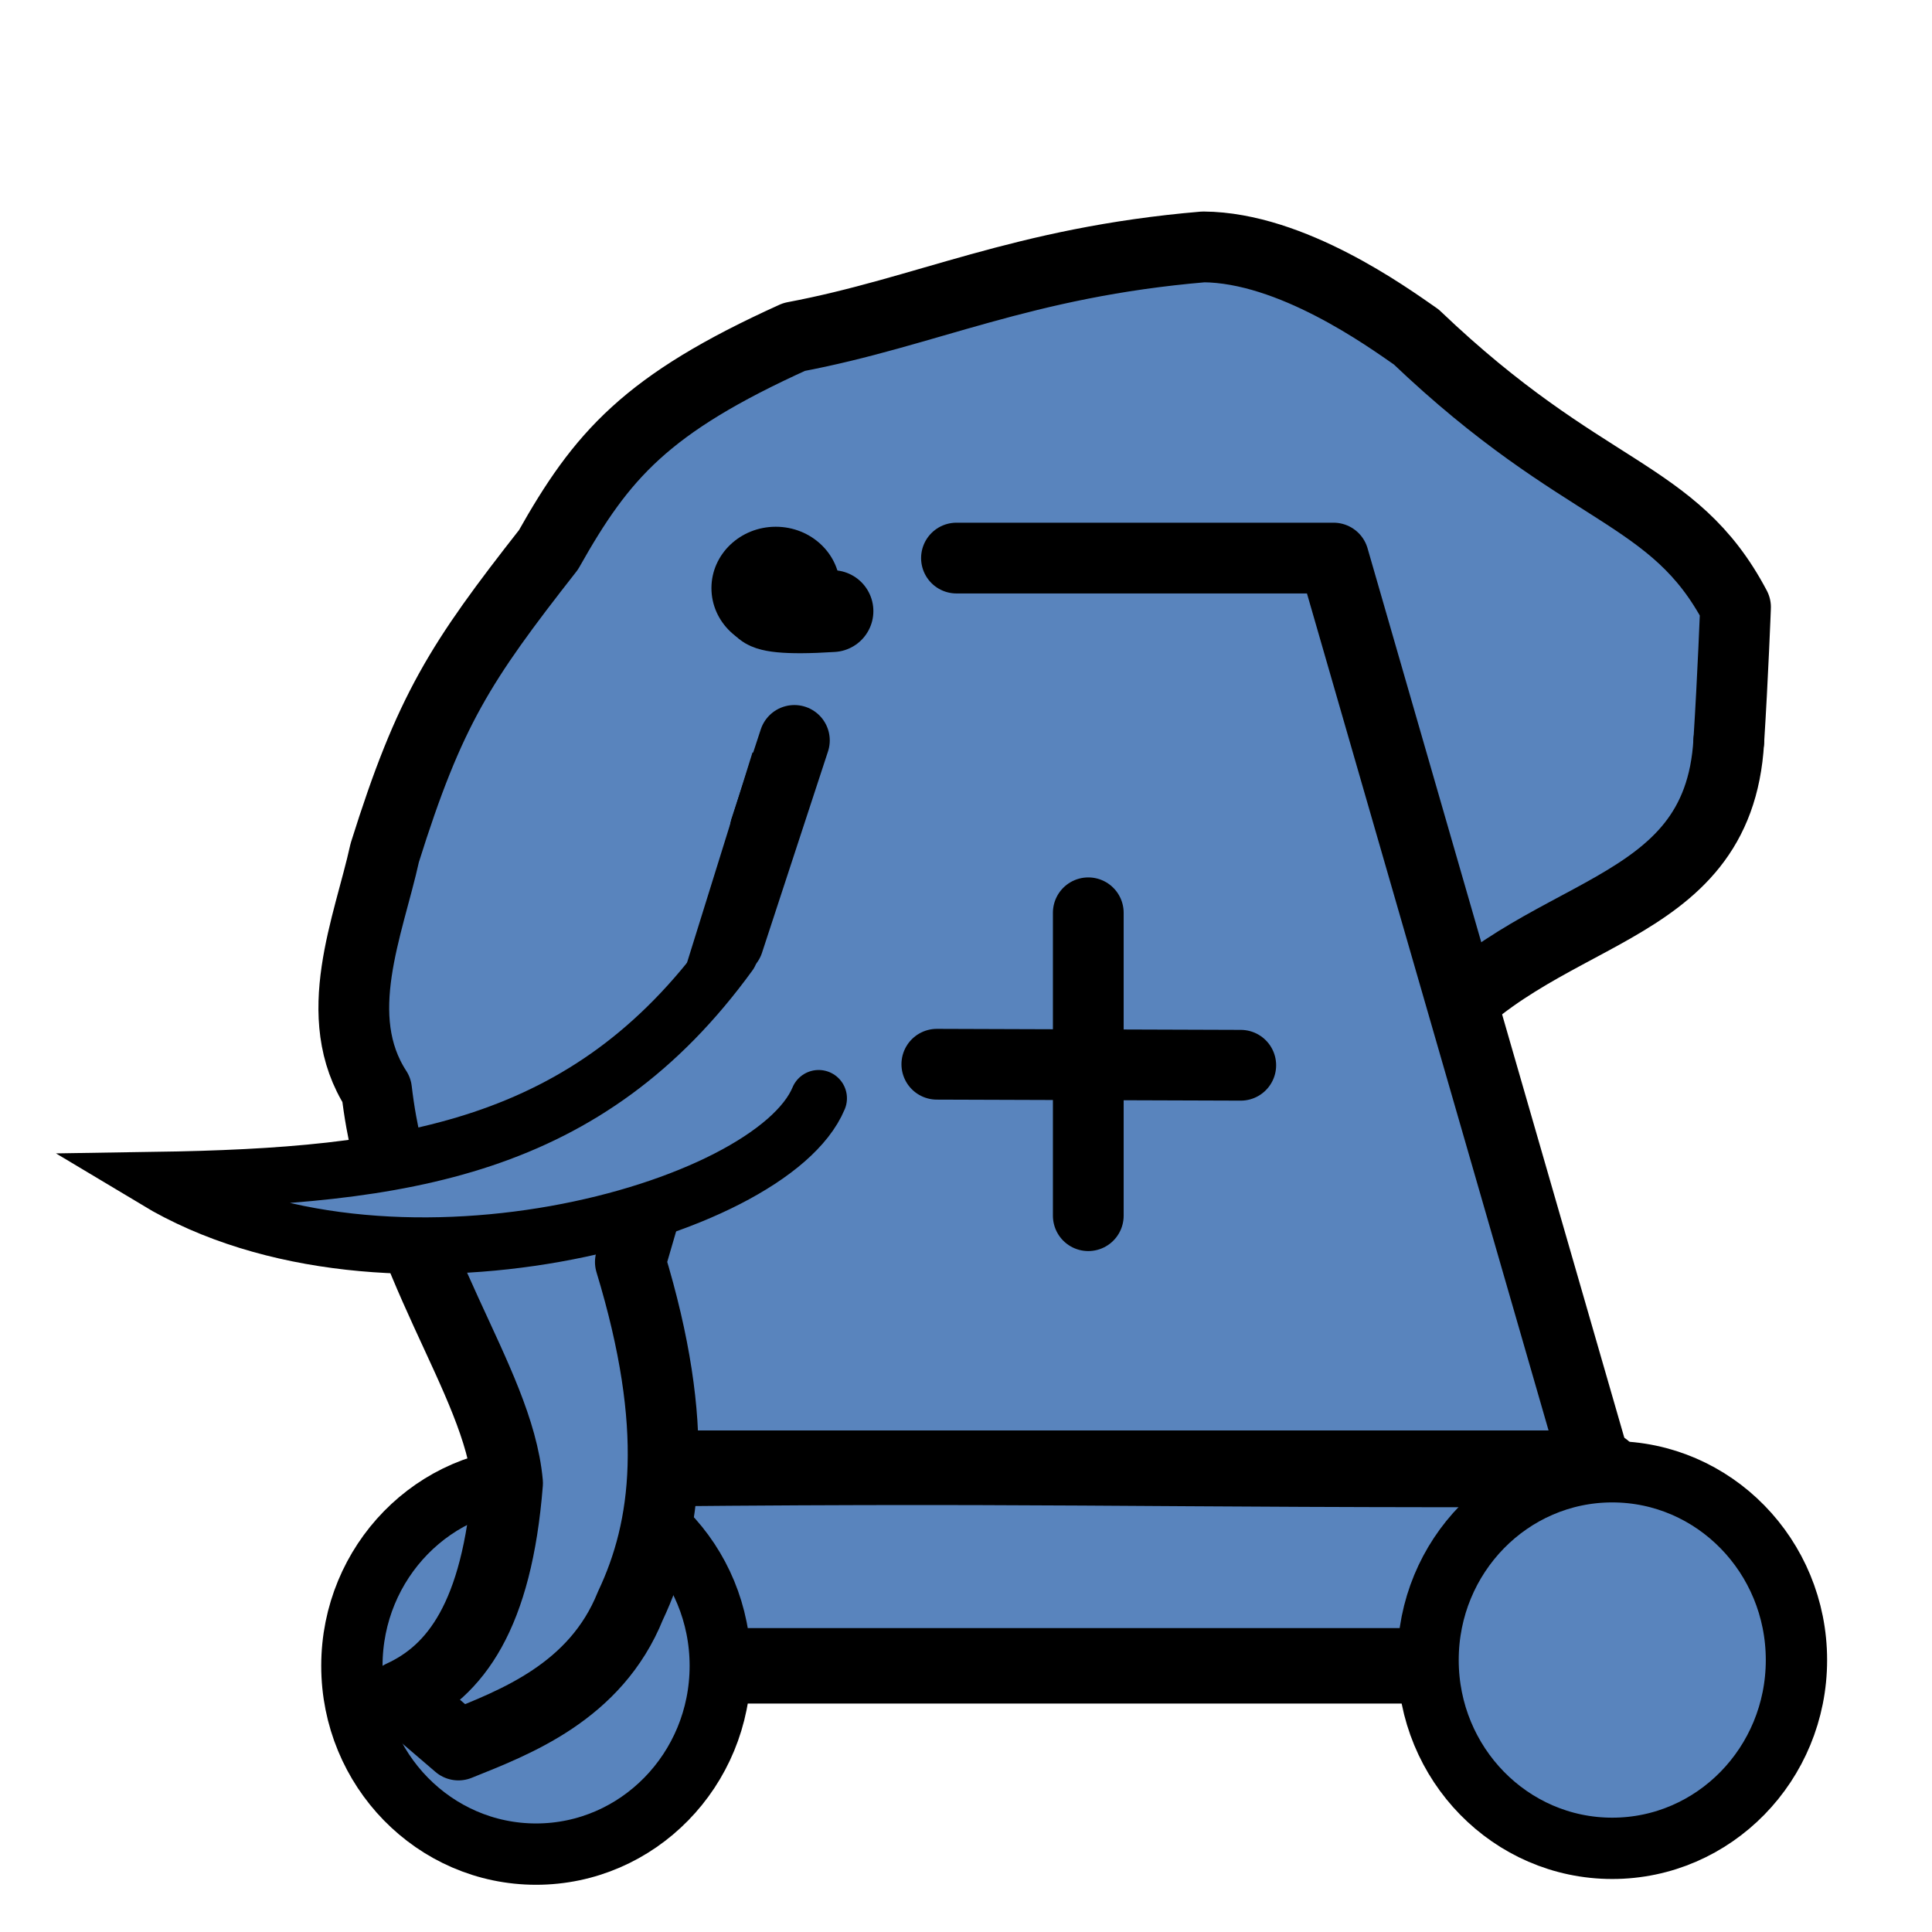 <?xml version="1.0" encoding="UTF-8" standalone="no"?>
<svg
   xmlns:dc="http://purl.org/dc/elements/1.1/"
   xmlns:cc="http://creativecommons.org/ns#"
   xmlns:rdf="http://www.w3.org/1999/02/22-rdf-syntax-ns#"
   xmlns:svg="http://www.w3.org/2000/svg"
   xmlns="http://www.w3.org/2000/svg"
   xmlns:sodipodi="http://sodipodi.sourceforge.net/DTD/sodipodi-0.dtd"
   xmlns:inkscape="http://www.inkscape.org/namespaces/inkscape"
   id="svg2"
   height="100%"
   width="100%"
   version="1.1"
   viewBox="0 0 2048 2048"
   inkscape:version="1.0.2-2 (e86c870879, 2021-01-15)"
   sodipodi:docname="welephantwazirwarmachine.svg"
   inkscape:export-filename="S:\Greg\Projects\Chess\CVP\Graphics\Alfaerie SVG\WJumpingGeneral.png"
   inkscape:export-xdpi="18.75"
   inkscape:export-ydpi="18.75">
  <defs
     id="defs9">
    <inkscape:perspective
       sodipodi:type="inkscape:persp3d"
       inkscape:vp_x="0 : 1024 : 1"
       inkscape:vp_y="0 : 1000 : 0"
       inkscape:vp_z="2048 : 1024 : 1"
       inkscape:persp3d-origin="1024 : 682.66667 : 1"
       id="perspective10" />
    <inkscape:perspective
       id="perspective2845"
       inkscape:persp3d-origin="0.5 : 0.33333333 : 1"
       inkscape:vp_z="1 : 0.5 : 1"
       inkscape:vp_y="0 : 1000 : 0"
       inkscape:vp_x="0 : 0.5 : 1"
       sodipodi:type="inkscape:persp3d" />
    <inkscape:perspective
       id="perspective3641"
       inkscape:persp3d-origin="0.5 : 0.33333333 : 1"
       inkscape:vp_z="1 : 0.5 : 1"
       inkscape:vp_y="0 : 1000 : 0"
       inkscape:vp_x="0 : 0.5 : 1"
       sodipodi:type="inkscape:persp3d" />
    <inkscape:perspective
       id="perspective3641-5"
       inkscape:persp3d-origin="0.5 : 0.33333333 : 1"
       inkscape:vp_z="1 : 0.5 : 1"
       inkscape:vp_y="0 : 1000 : 0"
       inkscape:vp_x="0 : 0.5 : 1"
       sodipodi:type="inkscape:persp3d" />
    <inkscape:perspective
       id="perspective3703"
       inkscape:persp3d-origin="0.5 : 0.33333333 : 1"
       inkscape:vp_z="1 : 0.5 : 1"
       inkscape:vp_y="0 : 1000 : 0"
       inkscape:vp_x="0 : 0.5 : 1"
       sodipodi:type="inkscape:persp3d" />
    <inkscape:perspective
       id="perspective3790"
       inkscape:persp3d-origin="0.5 : 0.33333333 : 1"
       inkscape:vp_z="1 : 0.5 : 1"
       inkscape:vp_y="0 : 1000 : 0"
       inkscape:vp_x="0 : 0.5 : 1"
       sodipodi:type="inkscape:persp3d" />
    <inkscape:perspective
       id="perspective3833"
       inkscape:persp3d-origin="0.5 : 0.33333333 : 1"
       inkscape:vp_z="1 : 0.5 : 1"
       inkscape:vp_y="0 : 1000 : 0"
       inkscape:vp_x="0 : 0.5 : 1"
       sodipodi:type="inkscape:persp3d" />
  </defs>
  <sodipodi:namedview
     pagecolor="#ffffff"
     bordercolor="#666666"
     borderopacity="1"
     objecttolerance="10"
     gridtolerance="10"
     guidetolerance="10"
     inkscape:pageopacity="0"
     inkscape:pageshadow="2"
     inkscape:window-width="1501"
     inkscape:window-height="1025"
     id="namedview7"
     showgrid="false"
     inkscape:zoom="0.23046876"
     inkscape:cx="675.72193"
     inkscape:cy="948.06009"
     inkscape:window-x="151"
     inkscape:window-y="59"
     inkscape:window-maximized="0"
     inkscape:current-layer="layer6"
     inkscape:document-rotation="0" />
  <g
     id="g3594" />
  <g
     inkscape:groupmode="layer"
     id="layer7"
     inkscape:label="WarMachine"
     style="display:inline;opacity:1">
    <g
       transform="translate(67.254,82.326)"
       id="g4044">
      <path
         inkscape:connector-curvature="0"
         sodipodi:nodetypes="ccccc"
         id="path3985"
         d="m 1632.712,1475.254 -8.678,208.271 H 536.068 l -0.639,-208 c 505.551,-5.995 581.164,1.051 1097.283,-0.271 z"
         style="fill:#5984bd;fill-opacity:1;stroke:#000000;stroke-width:80;stroke-linecap:butt;stroke-linejoin:round;stroke-miterlimit:4;stroke-dasharray:none;stroke-opacity:1" />
      <ellipse
         ry="199.593"
         rx="195.254"
         cy="1683.525"
         cx="501.017"
         id="path3989"
         style="fill:#5984bd;fill-opacity:1;stroke:#000000;stroke-width:65;stroke-linecap:round;stroke-linejoin:round;stroke-miterlimit:4;stroke-dasharray:none;stroke-opacity:1" />
      <ellipse
         ry="199.593"
         rx="195.254"
         cy="1677.389"
         cx="1641.805"
         id="path3989-7"
         style="fill:#5984bd;fill-opacity:1;stroke:#000000;stroke-width:65;stroke-linecap:round;stroke-linejoin:round;stroke-miterlimit:4;stroke-dasharray:none;stroke-opacity:1" />
    </g>
    <path
       style="fill:#5984bd;stroke:#000000;stroke-width:1px;stroke-linecap:butt;stroke-linejoin:miter;stroke-opacity:1;fill-opacity:1"
       d="M 554.916,1558.136 374.969,992.537 481.627,702.915 694.237,438.237 1067.39,303.729 l 208.271,-42 225.627,95.458 164.881,120.102 147.525,121.492 18.89,186.784 -62.28,134.301 -190.915,121.492 z"
       id="path848"
       inkscape:connector-curvature="0"
       sodipodi:nodetypes="ccccccccccccc" />
  </g>
  <g
     inkscape:groupmode="layer"
     id="layer8"
     inkscape:label="Flap"
     style="display:inline">
    <path
       sodipodi:nodetypes="cccc"
       id="path3841"
       d="m 1024,1120.848 c 21.67,64.018 70.964,107.319 182.237,104.135 148.067,-5.295 290.219,-80.238 303.729,-121.491 115.661,-145.943 311.642,-125.901 322.619,-317.928"
       style="display:inline;fill:none;stroke:#000000;stroke-width:75;stroke-linecap:round;stroke-linejoin:miter;stroke-miterlimit:4;stroke-dasharray:none;stroke-opacity:1"
       inkscape:connector-curvature="0" />
  </g>
  <g
     inkscape:groupmode="layer"
     id="layer9"
     inkscape:label="WarMachineTop">
    <path
       inkscape:connector-curvature="0"
       sodipodi:nodetypes="ccccccccc"
       id="path3985-3"
       d="m 1013.898,591.581 h 143.107 l 256.627,-1e-5 277.695,962 -8.678,0.271 H 594.683 m 167.542,-543.178 9.889,-12.355 69.969,-213.446"
       style="opacity:1;fill:#5984bd;fill-opacity:1;stroke:#000000;stroke-width:75;stroke-linecap:round;stroke-linejoin:round;stroke-miterlimit:4;stroke-dasharray:none;stroke-opacity:1" />
    <path
       inkscape:connector-curvature="0"
       id="path3892"
       d="m 993.085,1128.136 322.17,1.085"
       style="fill:none;stroke:#000000;stroke-width:75;stroke-linecap:round;stroke-linejoin:miter;stroke-miterlimit:4;stroke-dasharray:none;stroke-opacity:1"
       sodipodi:nodetypes="cc" />
    <path
       inkscape:connector-curvature="0"
       id="path3892-1"
       d="M 1153.627,1288.678 V 967.593"
       style="fill:none;stroke:#000000;stroke-width:75;stroke-linecap:round;stroke-linejoin:miter;stroke-miterlimit:4;stroke-dasharray:none;stroke-opacity:1"
       sodipodi:nodetypes="cc" />
  </g>
  <g
     inkscape:groupmode="layer"
     id="layer4"
     inkscape:label="Body"
     style="display:inline">
    <path
       sodipodi:nodetypes="cccccccccccccccc"
       id="path3839"
       d="m 1839.729,643.559 c -65.858,-124.933 -159.424,-115.485 -338.441,-286.373 -31.5,-21.864 -132.164,-94.757 -225.627,-95.458 -192.733,16.358 -293.774,69.085 -433.898,95.458 m 0,0 C 684.606,428.295 637.786,482.666 581.424,582.814 487.75,702.305 455.311,752.616 407.864,903.898 390.712,982 348.485,1077.458 399.186,1155.559 c 21.337,183.326 128.699,305.151 138.847,416.542 -11.144,141.359 -55.604,199.43 -112.814,225.627 l 60.746,52.068 c 59.507,-23.965 145.293,-55.872 182.237,-147.525 38.998,-82.494 53.106,-189.877 0,-364.475 l 82.037,-281.68 M 1832.585,785.564 c 4.333,-67.707 7.144,-142.005 7.144,-142.005"
       style="fill:#5984bd;fill-opacity:1;stroke:#000000;stroke-width:75;stroke-linecap:round;stroke-linejoin:round;stroke-miterlimit:4;stroke-dasharray:none;stroke-opacity:1"
       inkscape:connector-curvature="0" />
  </g>
  <g
     inkscape:groupmode="layer"
     id="layer5"
     inkscape:label="Tusk"
     style="display:inline">
    <path
       sodipodi:nodetypes="ccc"
       id="path3843"
       d="m 773.347,1011.057 c -150.536,207.48 -344.922,235.892 -608.465,239.96 243.298,146.064 652.259,34.809 702.915,-86.78"
       style="fill:#5984bd;fill-opacity:1;stroke:#000000;stroke-width:60;stroke-linecap:round;stroke-linejoin:miter;stroke-miterlimit:4;stroke-dasharray:none;stroke-opacity:1"
       inkscape:connector-curvature="0" />
  </g>
  <g
     inkscape:groupmode="layer"
     id="layer6"
     inkscape:label="EyeEar"
     style="display:inline">
    <ellipse
       style="fill:#000000;fill-opacity:1;stroke-width:96.199;stroke-linecap:round;stroke-linejoin:round;stroke-miterlimit:4;stroke-dasharray:none"
       id="path824"
       cx="822.346"
       cy="623.435"
       rx="68.192"
       ry="65.057" />
    <path
       sodipodi:nodetypes="cc"
       id="path3845"
       d="m 882.447,647.802 c -104.672,6.728 -66.776,-15.12 -66.776,-15.12"
       style="fill:none;stroke:#000000;stroke-width:86.723;stroke-linecap:round;stroke-linejoin:miter;stroke-miterlimit:4;stroke-dasharray:none;stroke-opacity:1"
       inkscape:connector-curvature="0" />
    <path
       style="display:inline;opacity:1;fill:none;stroke:#000000;stroke-width:41.943;stroke-linecap:butt;stroke-linejoin:miter;stroke-miterlimit:4;stroke-dasharray:none;stroke-opacity:1"
       d="m 817.713,803.835 -78.386,251.727"
       id="path858"
       sodipodi:nodetypes="cc" />
  </g>
</svg>
